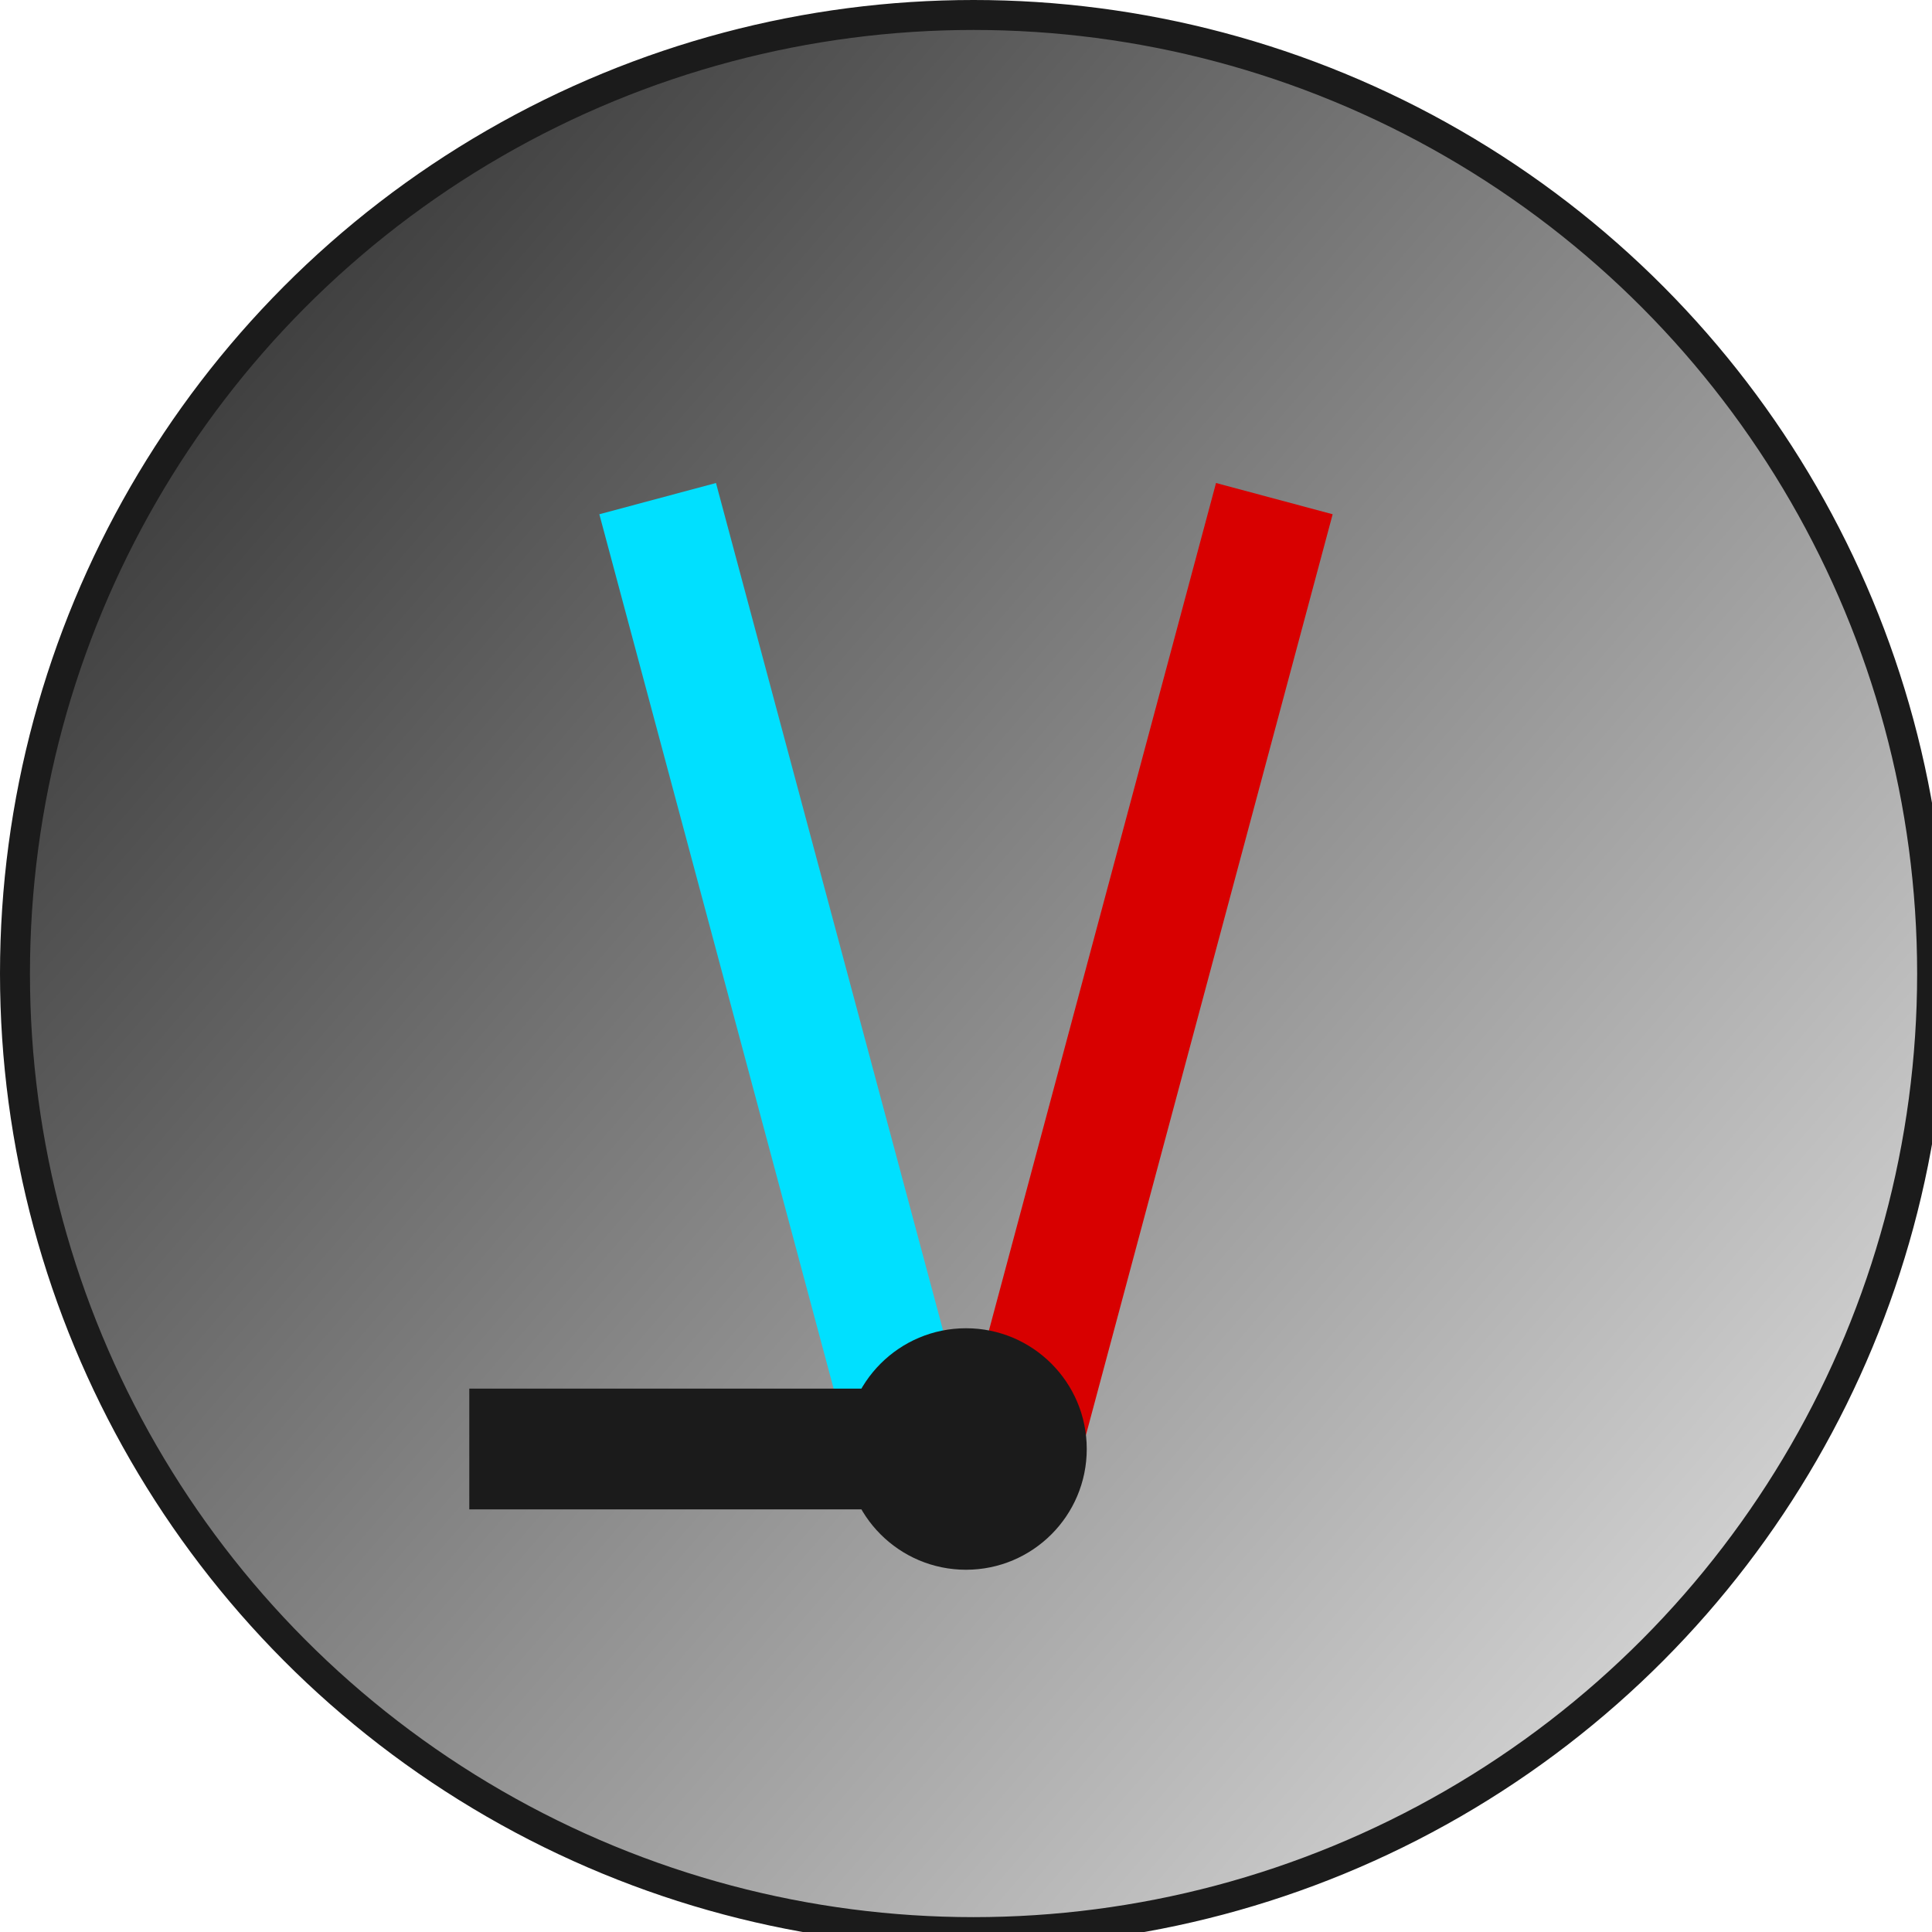 <?xml version="1.0" encoding="UTF-8" standalone="no"?>
<!-- Created with Inkscape (http://www.inkscape.org/) -->

<svg
   width="512"
   height="512"
   viewBox="0 0 512 512"
   version="1.1"
   id="svg5"
   inkscape:version="1.2.2 (b0a8486541, 2022-12-01)"
   sodipodi:docname="spocklogo.svg"
   xmlns:inkscape="http://www.inkscape.org/namespaces/inkscape"
   xmlns:sodipodi="http://sodipodi.sourceforge.net/DTD/sodipodi-0.dtd"
   xmlns:xlink="http://www.w3.org/1999/xlink"
   xmlns="http://www.w3.org/2000/svg"
   xmlns:svg="http://www.w3.org/2000/svg">
  <sodipodi:namedview
     id="namedview7"
     pagecolor="#ffffff"
     bordercolor="#000000"
     borderopacity="0.25"
     inkscape:showpageshadow="2"
     inkscape:pageopacity="0.0"
     inkscape:pagecheckerboard="0"
     inkscape:deskcolor="#d1d1d1"
     inkscape:document-units="px"
     showgrid="false"
     inkscape:zoom="1.7070312"
     inkscape:cx="205.62014"
     inkscape:cy="256.29291"
     inkscape:window-width="1876"
     inkscape:window-height="1015"
     inkscape:window-x="0"
     inkscape:window-y="0"
     inkscape:window-maximized="1"
     inkscape:current-layer="layer1" />
  <defs
     id="defs2">
    <linearGradient
       inkscape:collect="always"
       id="linearGradient1538">
      <stop
         style="stop-color:#404040;stop-opacity:1;"
         offset="0"
         id="stop1534" />
      <stop
         style="stop-color:#d0d0d0;stop-opacity:1;"
         offset="1"
         id="stop1536" />
    </linearGradient>
    <linearGradient
       inkscape:collect="always"
       xlink:href="#linearGradient1538"
       id="linearGradient1540"
       x1="69.728"
       y1="90.208"
       x2="453.879"
       y2="423.066"
       gradientUnits="userSpaceOnUse" />
  </defs>
  <g
     inkscape:label="Layer 1"
     inkscape:groupmode="layer"
     id="layer1">
    <ellipse
       style="fill:url(#linearGradient1540);stroke:#1b1b1b;stroke-width:7.938;stroke-dasharray:none;stroke-opacity:1;fill-opacity:1"
       id="path111"
       cx="258"
       cy="258"
       rx="254.031"
       ry="254.031" />
    <rect
       style="fill:#00e0ff;fill-opacity:1;stroke:#1b1b1b;stroke-width:0;stroke-dasharray:none;stroke-opacity:1"
       id="rect1594"
       width="32"
       height="256"
       x="118.148"
       y="172.748"
       transform="rotate(-15)" />
    <rect
       style="fill:#1b1b1b;fill-opacity:1;stroke:#1b1b1b;stroke-width:0;stroke-dasharray:none;stroke-opacity:1"
       id="rect1594-6"
       width="32"
       height="128"
       x="368"
       y="-252.368"
       transform="rotate(90)" />
    <rect
       style="fill:#d80000;fill-opacity:1;stroke:#1b1b1b;stroke-width:0;stroke-dasharray:none;stroke-opacity:1"
       id="rect1594-3"
       width="32"
       height="256"
       x="344.406"
       y="40.232"
       transform="rotate(15)" />
    <circle
       style="fill:#1b1b1b;fill-opacity:1;stroke:#1b1b1b;stroke-width:0;stroke-dasharray:none;stroke-opacity:1"
       id="path1762"
       cx="256"
       cy="384"
       r="32" />
  </g>
</svg>
